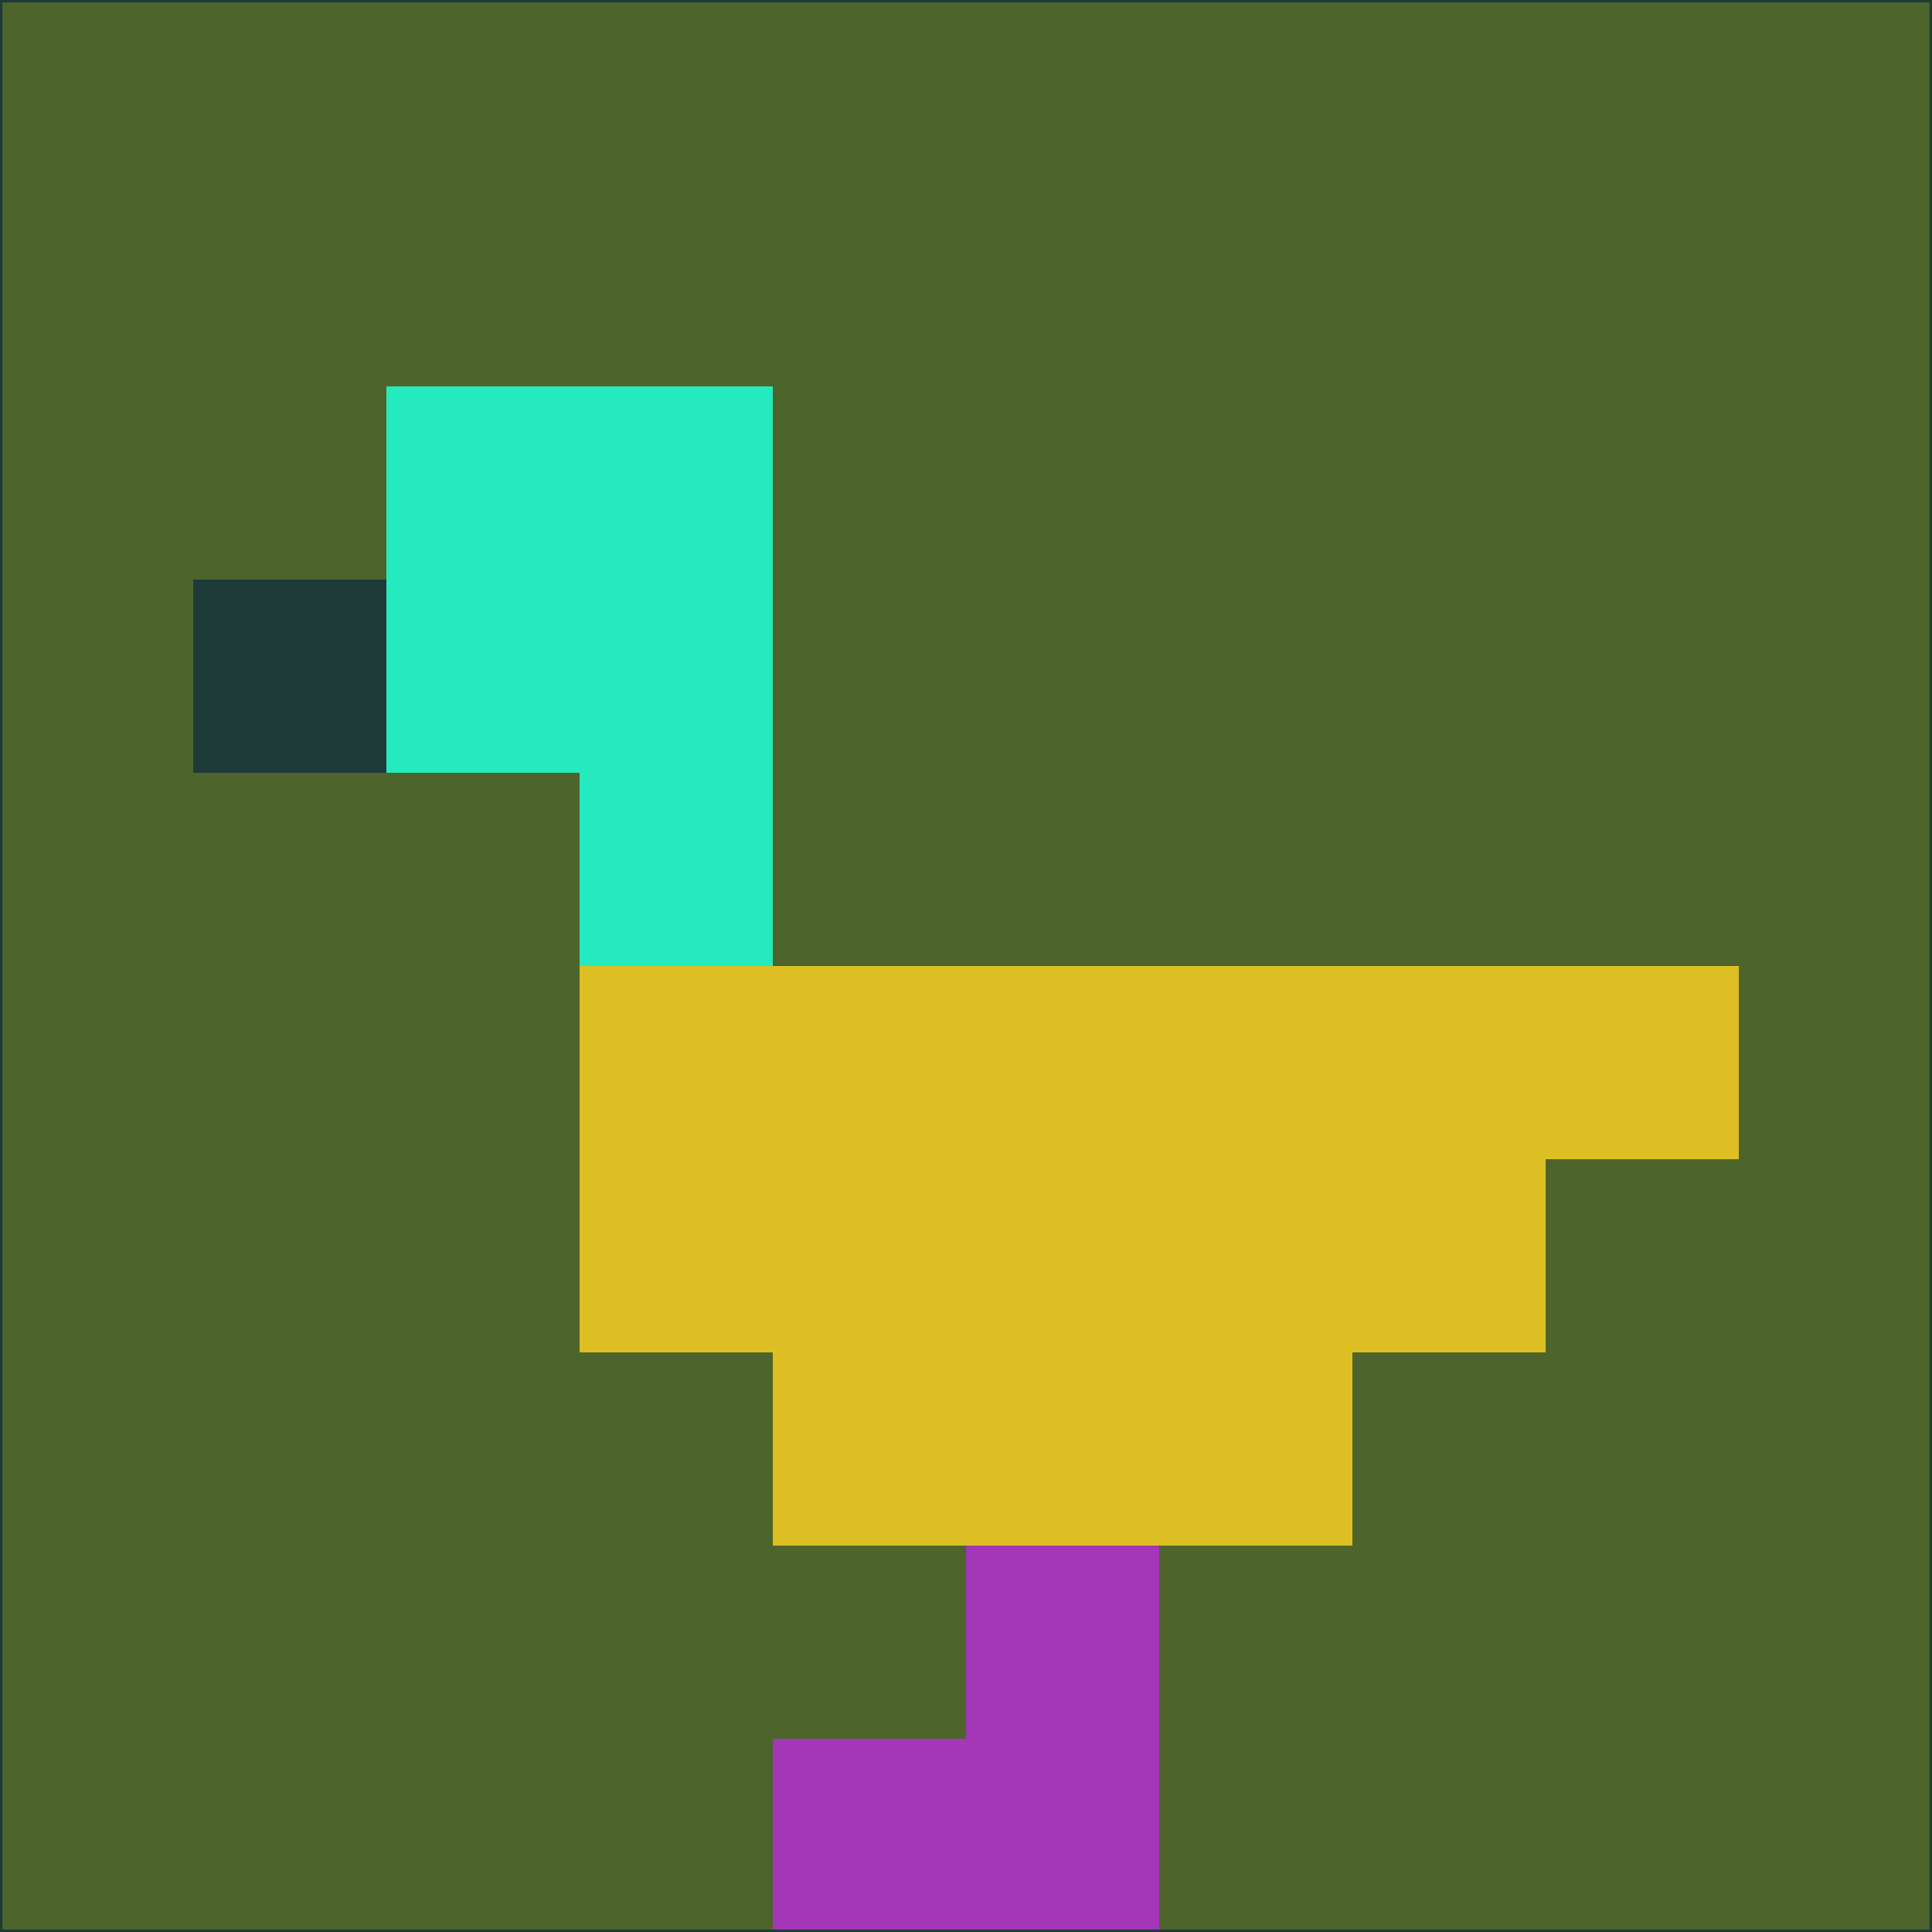 <svg xmlns="http://www.w3.org/2000/svg" version="1.1" width="785" height="785">
  <title>'goose-pfp-694263' by Dmitri Cherniak (Cyberpunk Edition)</title>
  <desc>
    seed=40061
    backgroundColor=#4d652b
    padding=20
    innerPadding=0
    timeout=500
    dimension=1
    border=false
    Save=function(){return n.handleSave()}
    frame=12

    Rendered at 2024-09-15T22:37:00.819Z
    Generated in 1ms
    Modified for Cyberpunk theme with new color scheme
  </desc>
  <defs/>
  <rect width="100%" height="100%" fill="#4d652b"/>
  <g>
    <g id="0-0">
      <rect x="0" y="0" height="785" width="785" fill="#4d652b"/>
      <g>
        <!-- Neon blue -->
        <rect id="0-0-2-2-2-2" x="157" y="157" width="157" height="157" fill="#26eabf"/>
        <rect id="0-0-3-2-1-4" x="235.5" y="157" width="78.5" height="314" fill="#26eabf"/>
        <!-- Electric purple -->
        <rect id="0-0-4-5-5-1" x="314" y="392.5" width="392.5" height="78.5" fill="#ddbf24"/>
        <rect id="0-0-3-5-5-2" x="235.5" y="392.5" width="392.5" height="157" fill="#ddbf24"/>
        <rect id="0-0-4-5-3-3" x="314" y="392.5" width="235.5" height="235.5" fill="#ddbf24"/>
        <!-- Neon pink -->
        <rect id="0-0-1-3-1-1" x="78.5" y="235.5" width="78.5" height="78.5" fill="#1e3a39"/>
        <!-- Cyber yellow -->
        <rect id="0-0-5-8-1-2" x="392.5" y="628" width="78.5" height="157" fill="#a436b8"/>
        <rect id="0-0-4-9-2-1" x="314" y="706.5" width="157" height="78.5" fill="#a436b8"/>
      </g>
      <rect x="0" y="0" stroke="#1e3a39" stroke-width="2" height="785" width="785" fill="none"/>
    </g>
  </g>
  <script xmlns=""/>
</svg>